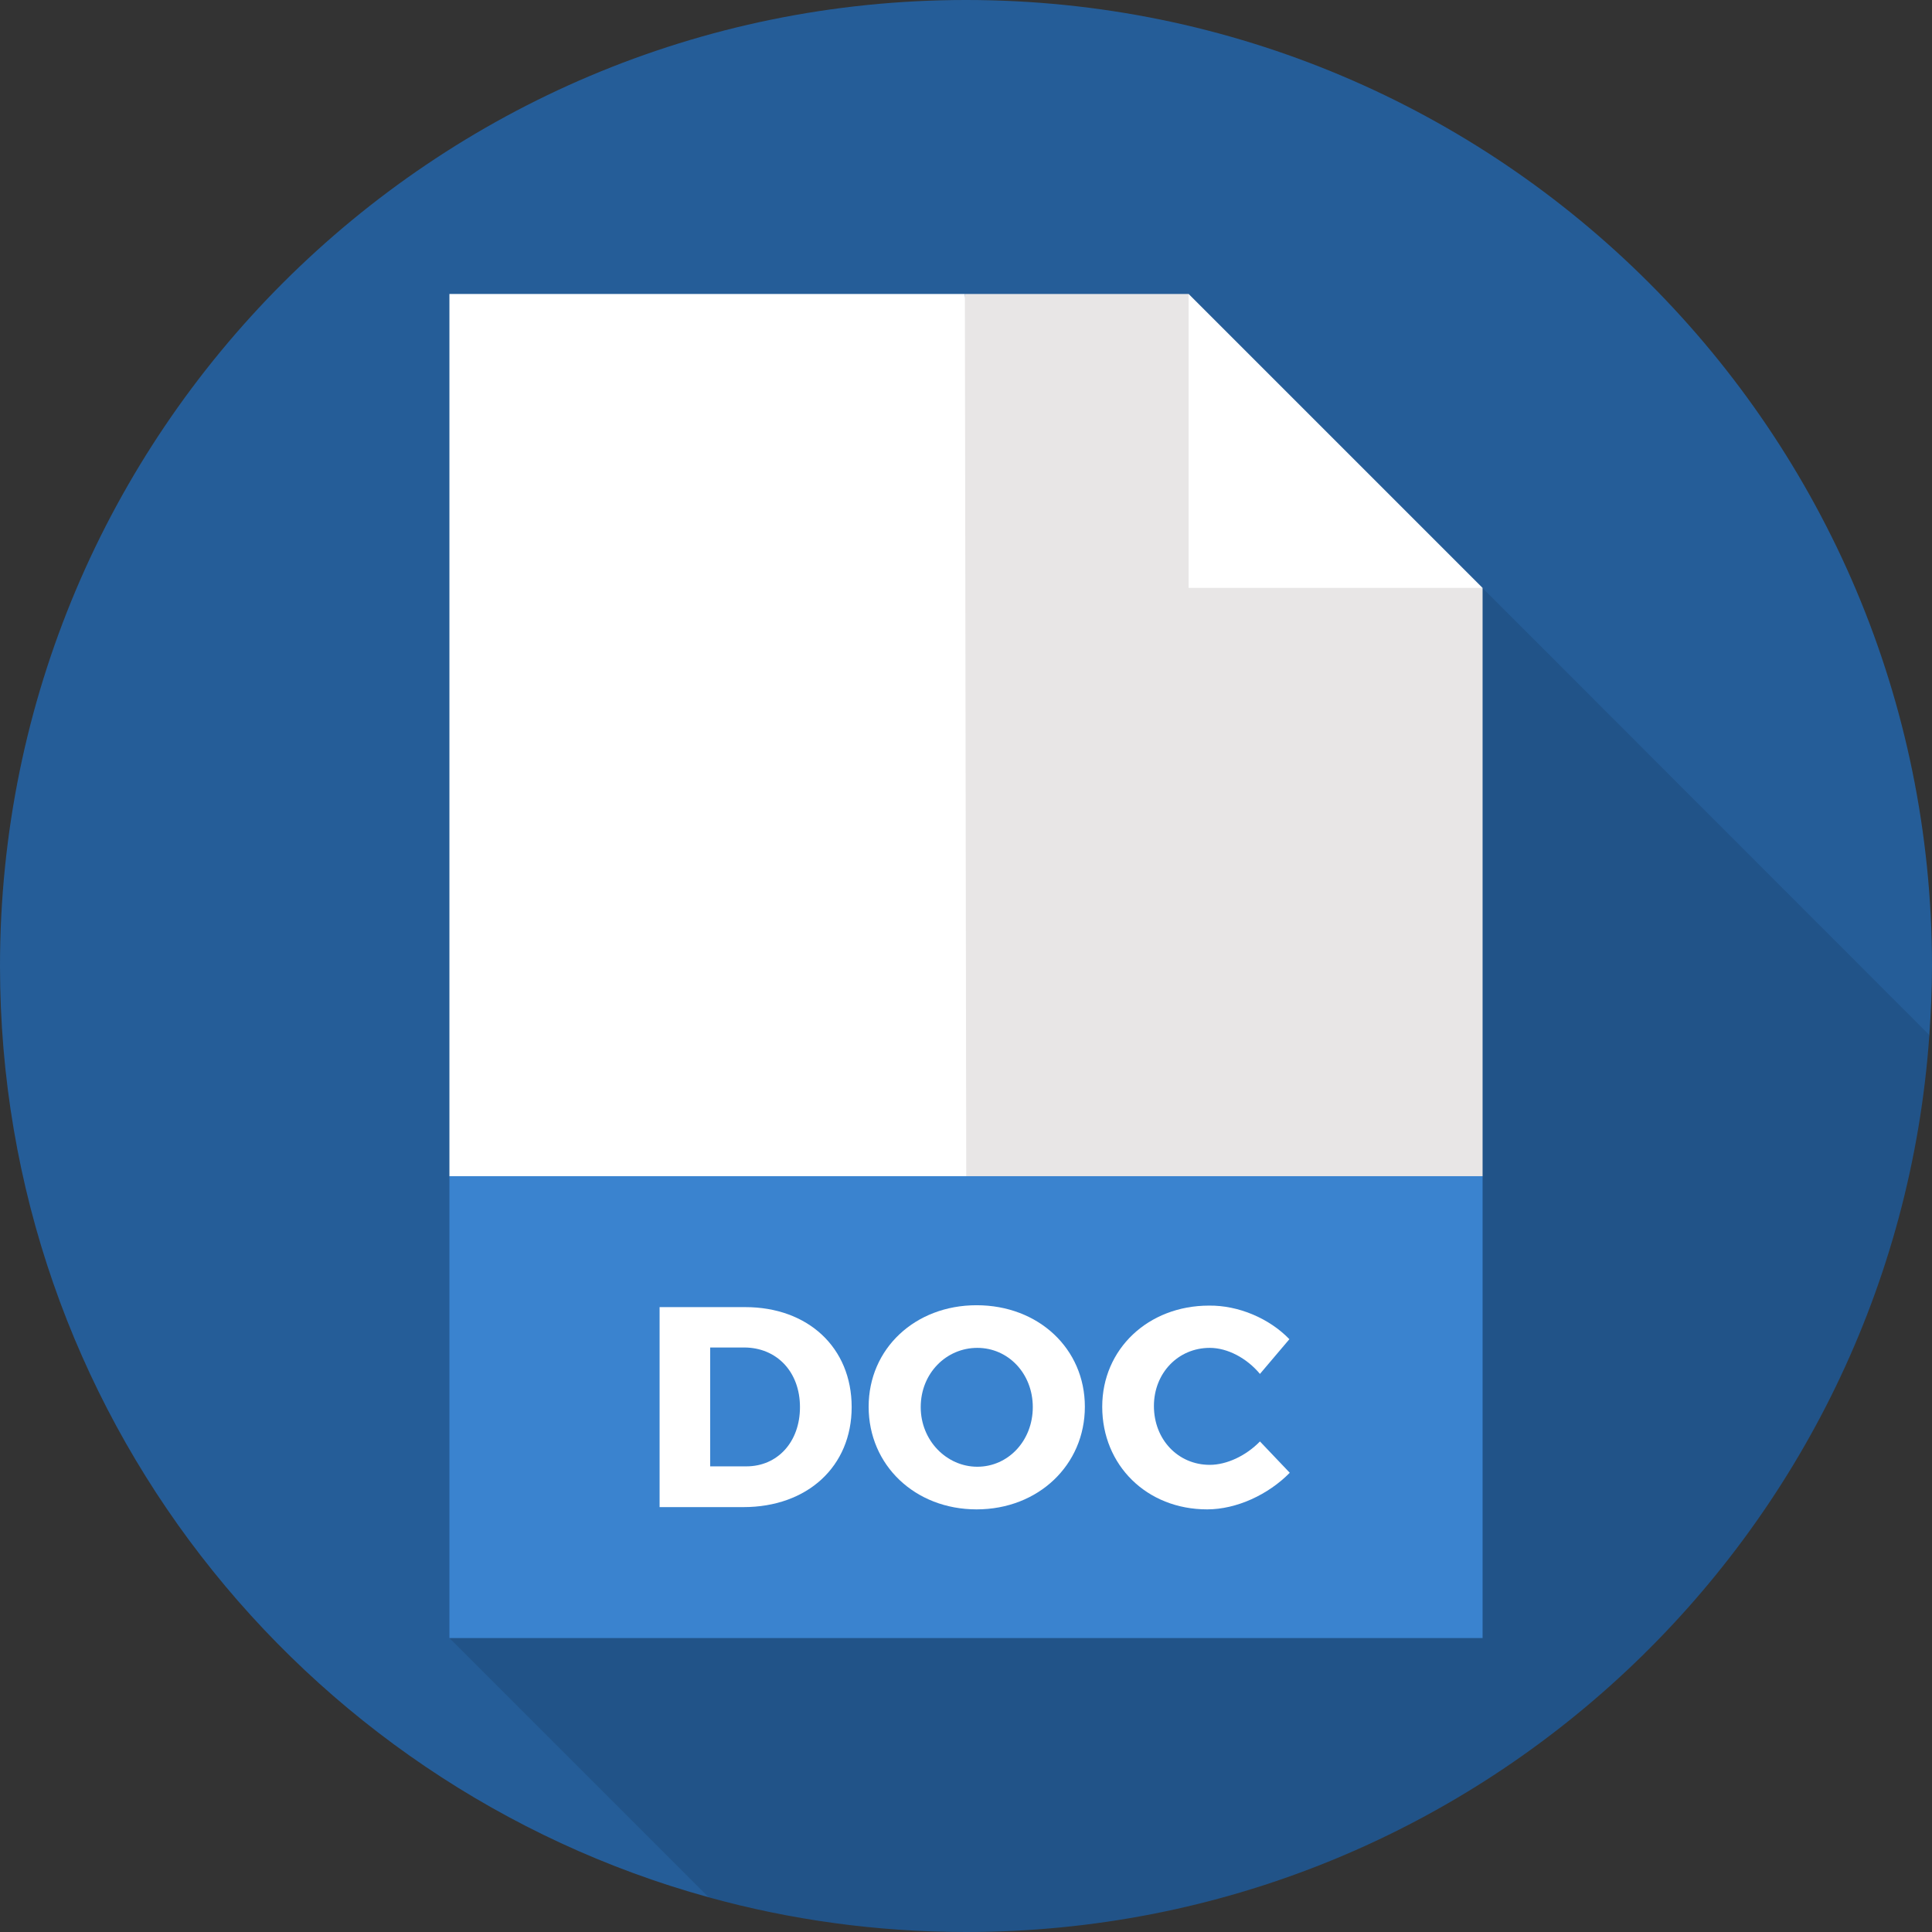 <?xml version="1.0" encoding="utf-8"?>
<!-- Generator: Adobe Illustrator 26.0.2, SVG Export Plug-In . SVG Version: 6.00 Build 0)  -->
<svg version="1.1" id="Layer_1" xmlns="http://www.w3.org/2000/svg" xmlns:xlink="http://www.w3.org/1999/xlink" x="0px" y="0px"
	 viewBox="0 0 512 512" style="enable-background:new 0 0 512 512;" xml:space="preserve">
<rect x="0" y="0" width="512" height="512" fill="#333333" stroke="none"/>
<style type="text/css">
	.st0{fill:#255D98;}
	.st1{fill:#215388;}
	.st2{fill:#FFFFFF;}
	.st3{fill:#E8E6E6;}
	.st4{fill:#3A83CF;}
</style>
<path class="st0" d="M511.3,274.3c0.4-6,0.7-12.1,0.7-18.3C512,114.6,397.4,0,256,0S0,114.6,0,256c0,117.8,79.5,216.9,187.8,246.8
	L511.3,274.3z"/>
<path class="st1" d="M511.3,274.3L315,77.9L119.1,434.1l68.7,68.7c21.7,6,44.6,9.2,68.2,9.2C391.2,512,502,407.1,511.3,274.3z"/>
<polygon class="st2" points="278.3,333.9 255.7,77.9 119.1,77.9 119.1,311.7 "/>
<polygon class="st3" points="392.9,311.7 392.9,155.8 337.3,133.6 315,77.9 255.7,77.9 256.1,333.9 "/>
<polygon class="st2" points="315,155.8 315,77.9 392.9,155.8 "/>
<rect x="119.1" y="311.7" class="st4" width="273.8" height="122.4"/>
<g>
	<path class="st2" d="M197.5,346.4c16.6,0,28.2,10.7,28.2,26.5c0,15.7-11.7,26.5-28.7,26.5h-22.2v-53H197.5z M188.2,388.6h9.6
		c8.2,0,14.2-6.4,14.2-15.7c0-9.4-6.2-15.8-14.8-15.8h-9L188.2,388.6L188.2,388.6z"/>
	<path class="st2" d="M287.5,372.8c0,15.4-12.3,27.2-28.7,27.2c-16.3,0-28.6-11.7-28.6-27.2c0-15.4,12.3-26.9,28.6-26.9
		C275.2,345.9,287.5,357.4,287.5,372.8z M244,372.9c0,8.9,6.9,15.8,15,15.8c8.2,0,14.7-6.9,14.7-15.8s-6.5-15.7-14.7-15.7
		C250.8,357.2,244,363.9,244,372.9z"/>
	<path class="st2" d="M341.7,354.9l-7.8,9.2c-3.5-4.2-8.6-6.9-13.3-6.9c-8.4,0-14.8,6.7-14.8,15.4c0,8.9,6.4,15.6,14.8,15.6
		c4.5,0,9.6-2.4,13.3-6.2l7.9,8.3c-5.7,5.8-14.1,9.7-21.9,9.7c-16,0-27.8-11.7-27.8-27.2c0-15.3,12.2-26.8,28.3-26.8
		C328.2,345.9,336.4,349.4,341.7,354.9z"/>
</g>
</svg>
